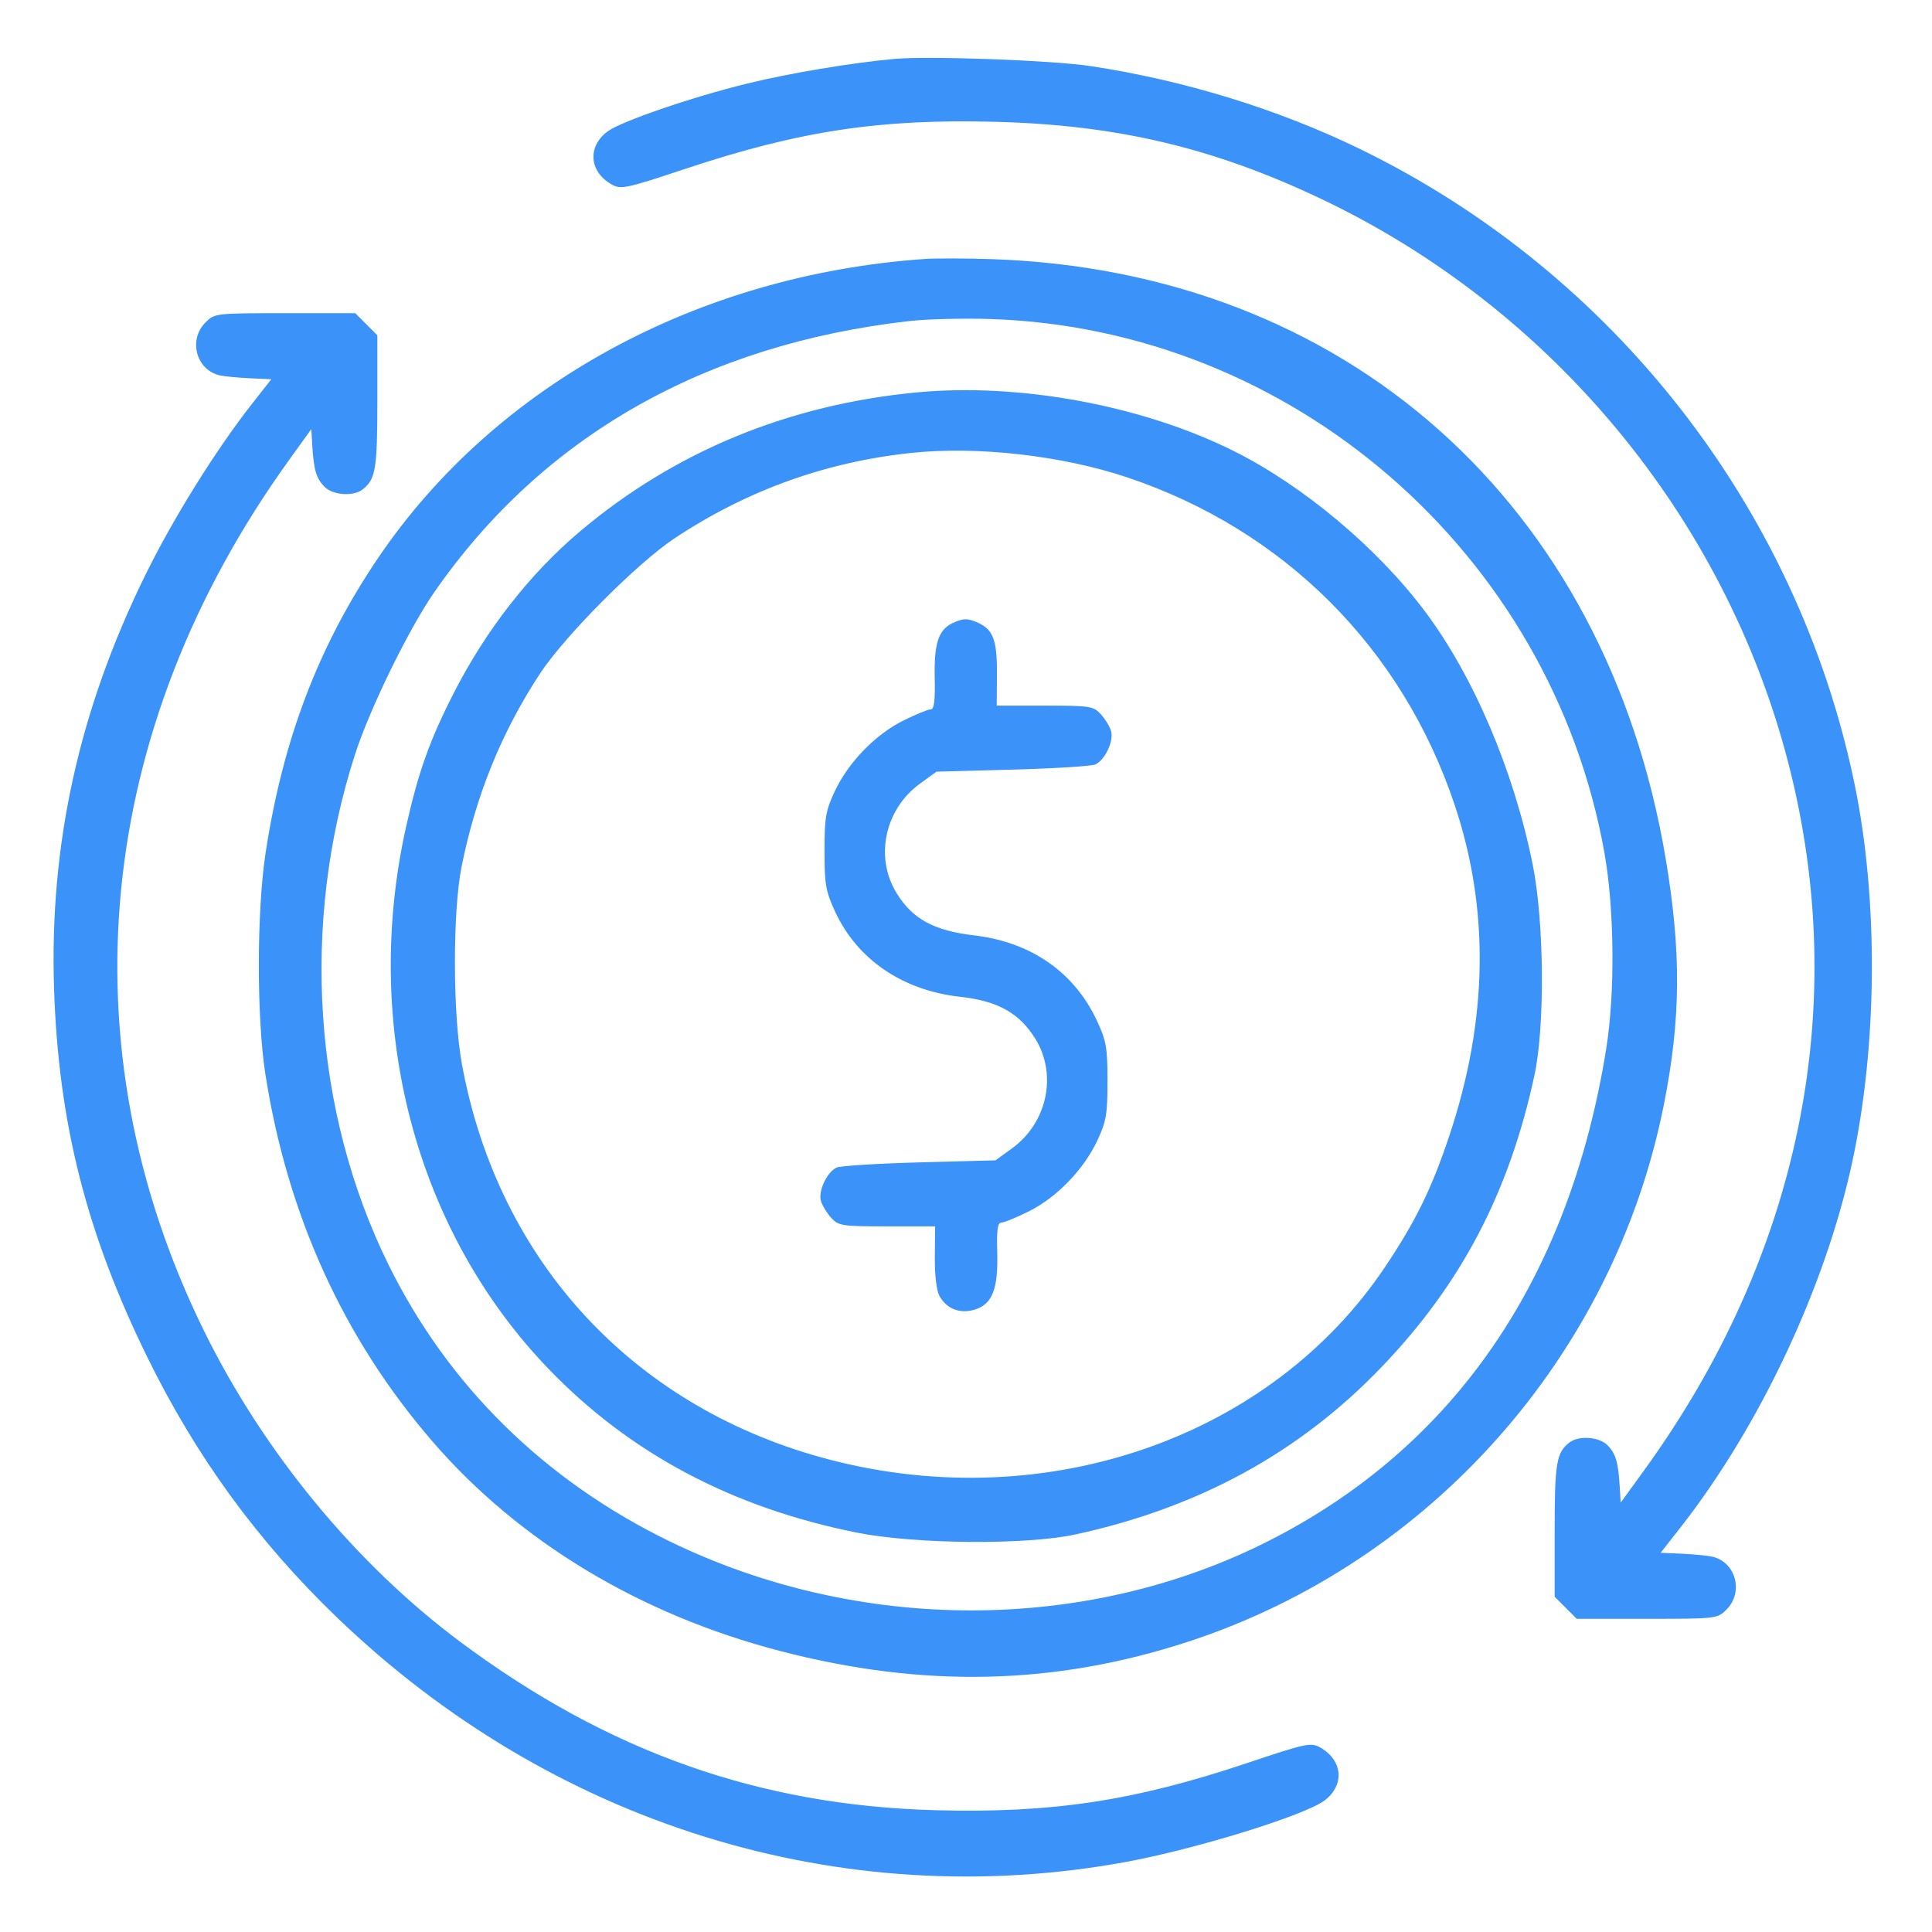 <svg xmlns="http://www.w3.org/2000/svg" width="512" height="512" viewBox="0 0 512 512" version="1.1"><path d="" stroke="none" fill="#080404" fill-rule="evenodd"/><path d="M 237 15.616 C 225.503 16.670, 209.408 19.363, 198.076 22.128 C 183.476 25.692, 164.609 32.157, 161.024 34.825 C 155.590 38.870, 156.118 45.525, 162.142 48.906 C 164.554 50.260, 165.908 49.970, 181.666 44.727 C 211.846 34.685, 233.220 31.455, 264 32.284 C 296.155 33.150, 321.491 39.142, 349.884 52.595 C 411.193 81.643, 457.129 137.066, 473.943 202.278 C 490.551 266.692, 477.044 332.706, 435.563 389.853 L 429.500 398.207 429.236 393.853 C 428.847 387.427, 428.170 385.170, 425.975 382.975 C 423.749 380.749, 418.390 380.380, 415.913 382.282 C 412.472 384.924, 412 387.723, 412 405.511 L 412 423.154 414.923 426.077 L 417.846 429 436.469 429 C 454.907 429, 455.115 428.976, 457.545 426.545 C 462.160 421.931, 460.013 413.953, 453.775 412.533 C 452.524 412.248, 448.933 411.899, 445.795 411.757 L 440.090 411.500 445.190 405 C 466.318 378.068, 483.736 341.060, 490.862 307.960 C 497.576 276.780, 497.809 238.391, 491.472 207.744 C 476.385 134.782, 427.723 72.283, 360.500 39.530 C 338.797 28.956, 313.785 21.253, 289 17.513 C 278.809 15.975, 246.104 14.782, 237 15.616 M 245 68.635 C 184.751 72.855, 131.249 102.099, 100.298 147.729 C 84.433 171.118, 74.981 195.874, 70.377 226.096 C 68.033 241.482, 67.999 269.611, 70.306 284.500 C 76.100 321.892, 91.003 354.685, 114.618 382.010 C 137.567 408.563, 169.588 427.864, 206.723 437.529 C 244.762 447.428, 279.612 446.623, 315 435.026 C 379.097 414.020, 427.662 359.231, 440.892 293 C 445.459 270.132, 445.601 252.394, 441.414 227.500 C 425.568 133.289, 356.610 71.905, 263 68.680 C 256.125 68.443, 248.025 68.423, 245 68.635 M 54.455 85.455 C 49.840 90.069, 51.987 98.047, 58.225 99.467 C 59.476 99.752, 63.067 100.101, 66.205 100.243 L 71.910 100.500 66.801 107 C 57.217 119.195, 45.827 137.480, 38.460 152.500 C 20.915 188.270, 13.080 223.821, 14.326 262 C 15.483 297.451, 22.861 326.653, 38.959 359.500 C 51.960 386.028, 68.273 408.423, 89.364 428.699 C 146.385 483.516, 222.836 507.227, 298.195 493.468 C 316.680 490.093, 345.624 481.158, 350.976 477.175 C 356.418 473.124, 355.881 466.475, 349.839 463.083 C 347.401 461.714, 346.111 461.992, 330.364 467.271 C 300.573 477.257, 278.855 480.542, 248 479.726 C 201.272 478.491, 161.129 464.280, 122 435.122 C 94.250 414.444, 69.863 384.839, 54.018 352.596 C 16.949 277.164, 25.111 193.475, 76.500 122.060 L 82.500 113.722 82.764 118.111 C 83.152 124.571, 83.826 126.826, 86.025 129.025 C 88.251 131.251, 93.610 131.620, 96.087 129.718 C 99.528 127.076, 100 124.277, 100 106.489 L 100 88.846 97.077 85.923 L 94.154 83 75.531 83 C 57.093 83, 56.885 83.024, 54.455 85.455 M 241.051 85.076 C 186.679 91.215, 143.758 115.678, 115.168 156.826 C 108.315 166.688, 97.975 187.838, 94.060 200 C 79.656 244.745, 82.954 294.630, 103.002 335.248 C 118.803 367.263, 144.338 392.368, 177.500 408.493 C 227.652 432.880, 287.685 432.868, 335.996 408.464 C 385.356 383.529, 415.892 339.059, 425.676 277.863 C 428.053 262.993, 427.831 240.689, 425.158 225.819 C 410.900 146.516, 342.542 87.144, 262.500 84.545 C 255.350 84.313, 245.698 84.552, 241.051 85.076 M 242.948 103.991 C 208.959 107.225, 178.873 119.628, 153.803 140.741 C 140.499 151.945, 128.822 166.883, 120.249 183.665 C 113.893 196.106, 110.857 204.617, 107.631 219.040 C 95.807 271.908, 110.085 326.183, 145.467 362.865 C 167.011 385.200, 194.057 399.549, 227.074 406.160 C 242.423 409.234, 271.941 409.480, 285 406.644 C 317.673 399.549, 344.319 384.992, 366.053 362.364 C 387.205 340.341, 399.911 316.120, 406.635 285 C 409.459 271.931, 409.233 244.257, 406.179 229.100 C 401.159 204.184, 390.490 179.138, 377.572 161.943 C 364.955 145.148, 345.350 128.712, 327 119.546 C 302.759 107.438, 270.149 101.402, 242.948 103.991 M 241.500 120.027 C 218.818 122.429, 198.034 129.916, 178.852 142.596 C 168.958 149.136, 149.667 168.517, 143.113 178.500 C 132.915 194.035, 126.108 210.783, 122.334 229.626 C 119.937 241.592, 119.972 268.640, 122.401 281.933 C 132.032 334.634, 168.403 373.616, 220.391 386.959 C 277.573 401.634, 336.844 380.922, 367.098 335.693 C 375.219 323.552, 379.385 315.045, 384.063 301.052 C 394.324 270.364, 394.807 241.145, 385.515 213.349 C 371.599 171.720, 340.280 140.401, 298.651 126.485 C 281.370 120.708, 258.972 118.177, 241.500 120.027 M 252.365 165.169 C 248.685 166.951, 247.512 170.593, 247.707 179.627 C 247.842 185.871, 247.561 188, 246.604 188 C 245.897 188, 242.602 189.358, 239.280 191.018 C 231.917 194.697, 224.784 202.092, 221.180 209.782 C 218.833 214.789, 218.500 216.743, 218.500 225.500 C 218.500 234.361, 218.821 236.195, 221.321 241.605 C 227.172 254.264, 239.197 262.469, 254.359 264.147 C 264.428 265.262, 270.144 268.446, 274.383 275.301 C 280.262 284.811, 277.525 297.583, 268.155 304.358 L 263.811 307.500 243.655 308.044 C 232.570 308.343, 222.696 308.960, 221.713 309.415 C 219.146 310.603, 216.772 315.687, 217.563 318.300 C 217.930 319.510, 219.157 321.512, 220.289 322.750 C 222.218 324.858, 223.154 325, 235.087 325 L 247.824 325 247.738 332.990 C 247.687 337.747, 248.171 341.952, 248.936 343.380 C 250.828 346.916, 254.529 348.310, 258.523 346.993 C 263.026 345.506, 264.556 341.456, 264.278 331.750 C 264.111 325.909, 264.380 324, 265.369 324 C 266.090 324, 269.398 322.642, 272.720 320.982 C 280.083 317.303, 287.216 309.908, 290.820 302.218 C 293.167 297.211, 293.500 295.257, 293.500 286.500 C 293.500 277.644, 293.180 275.814, 290.700 270.500 C 284.700 257.640, 273.226 249.659, 258.193 247.891 C 247.477 246.630, 241.872 243.582, 237.617 236.699 C 231.738 227.189, 234.475 214.417, 243.845 207.642 L 248.189 204.500 268.345 203.956 C 279.430 203.657, 289.304 203.040, 290.287 202.585 C 292.854 201.397, 295.228 196.313, 294.437 193.700 C 294.070 192.490, 292.843 190.488, 291.711 189.250 C 289.781 187.142, 288.847 187, 276.894 187 L 264.137 187 264.198 178.694 C 264.264 169.741, 263.226 166.880, 259.257 165.071 C 256.438 163.787, 255.183 163.805, 252.365 165.169" stroke="none" fill="#3b92f8" fill-rule="evenodd"/></svg>